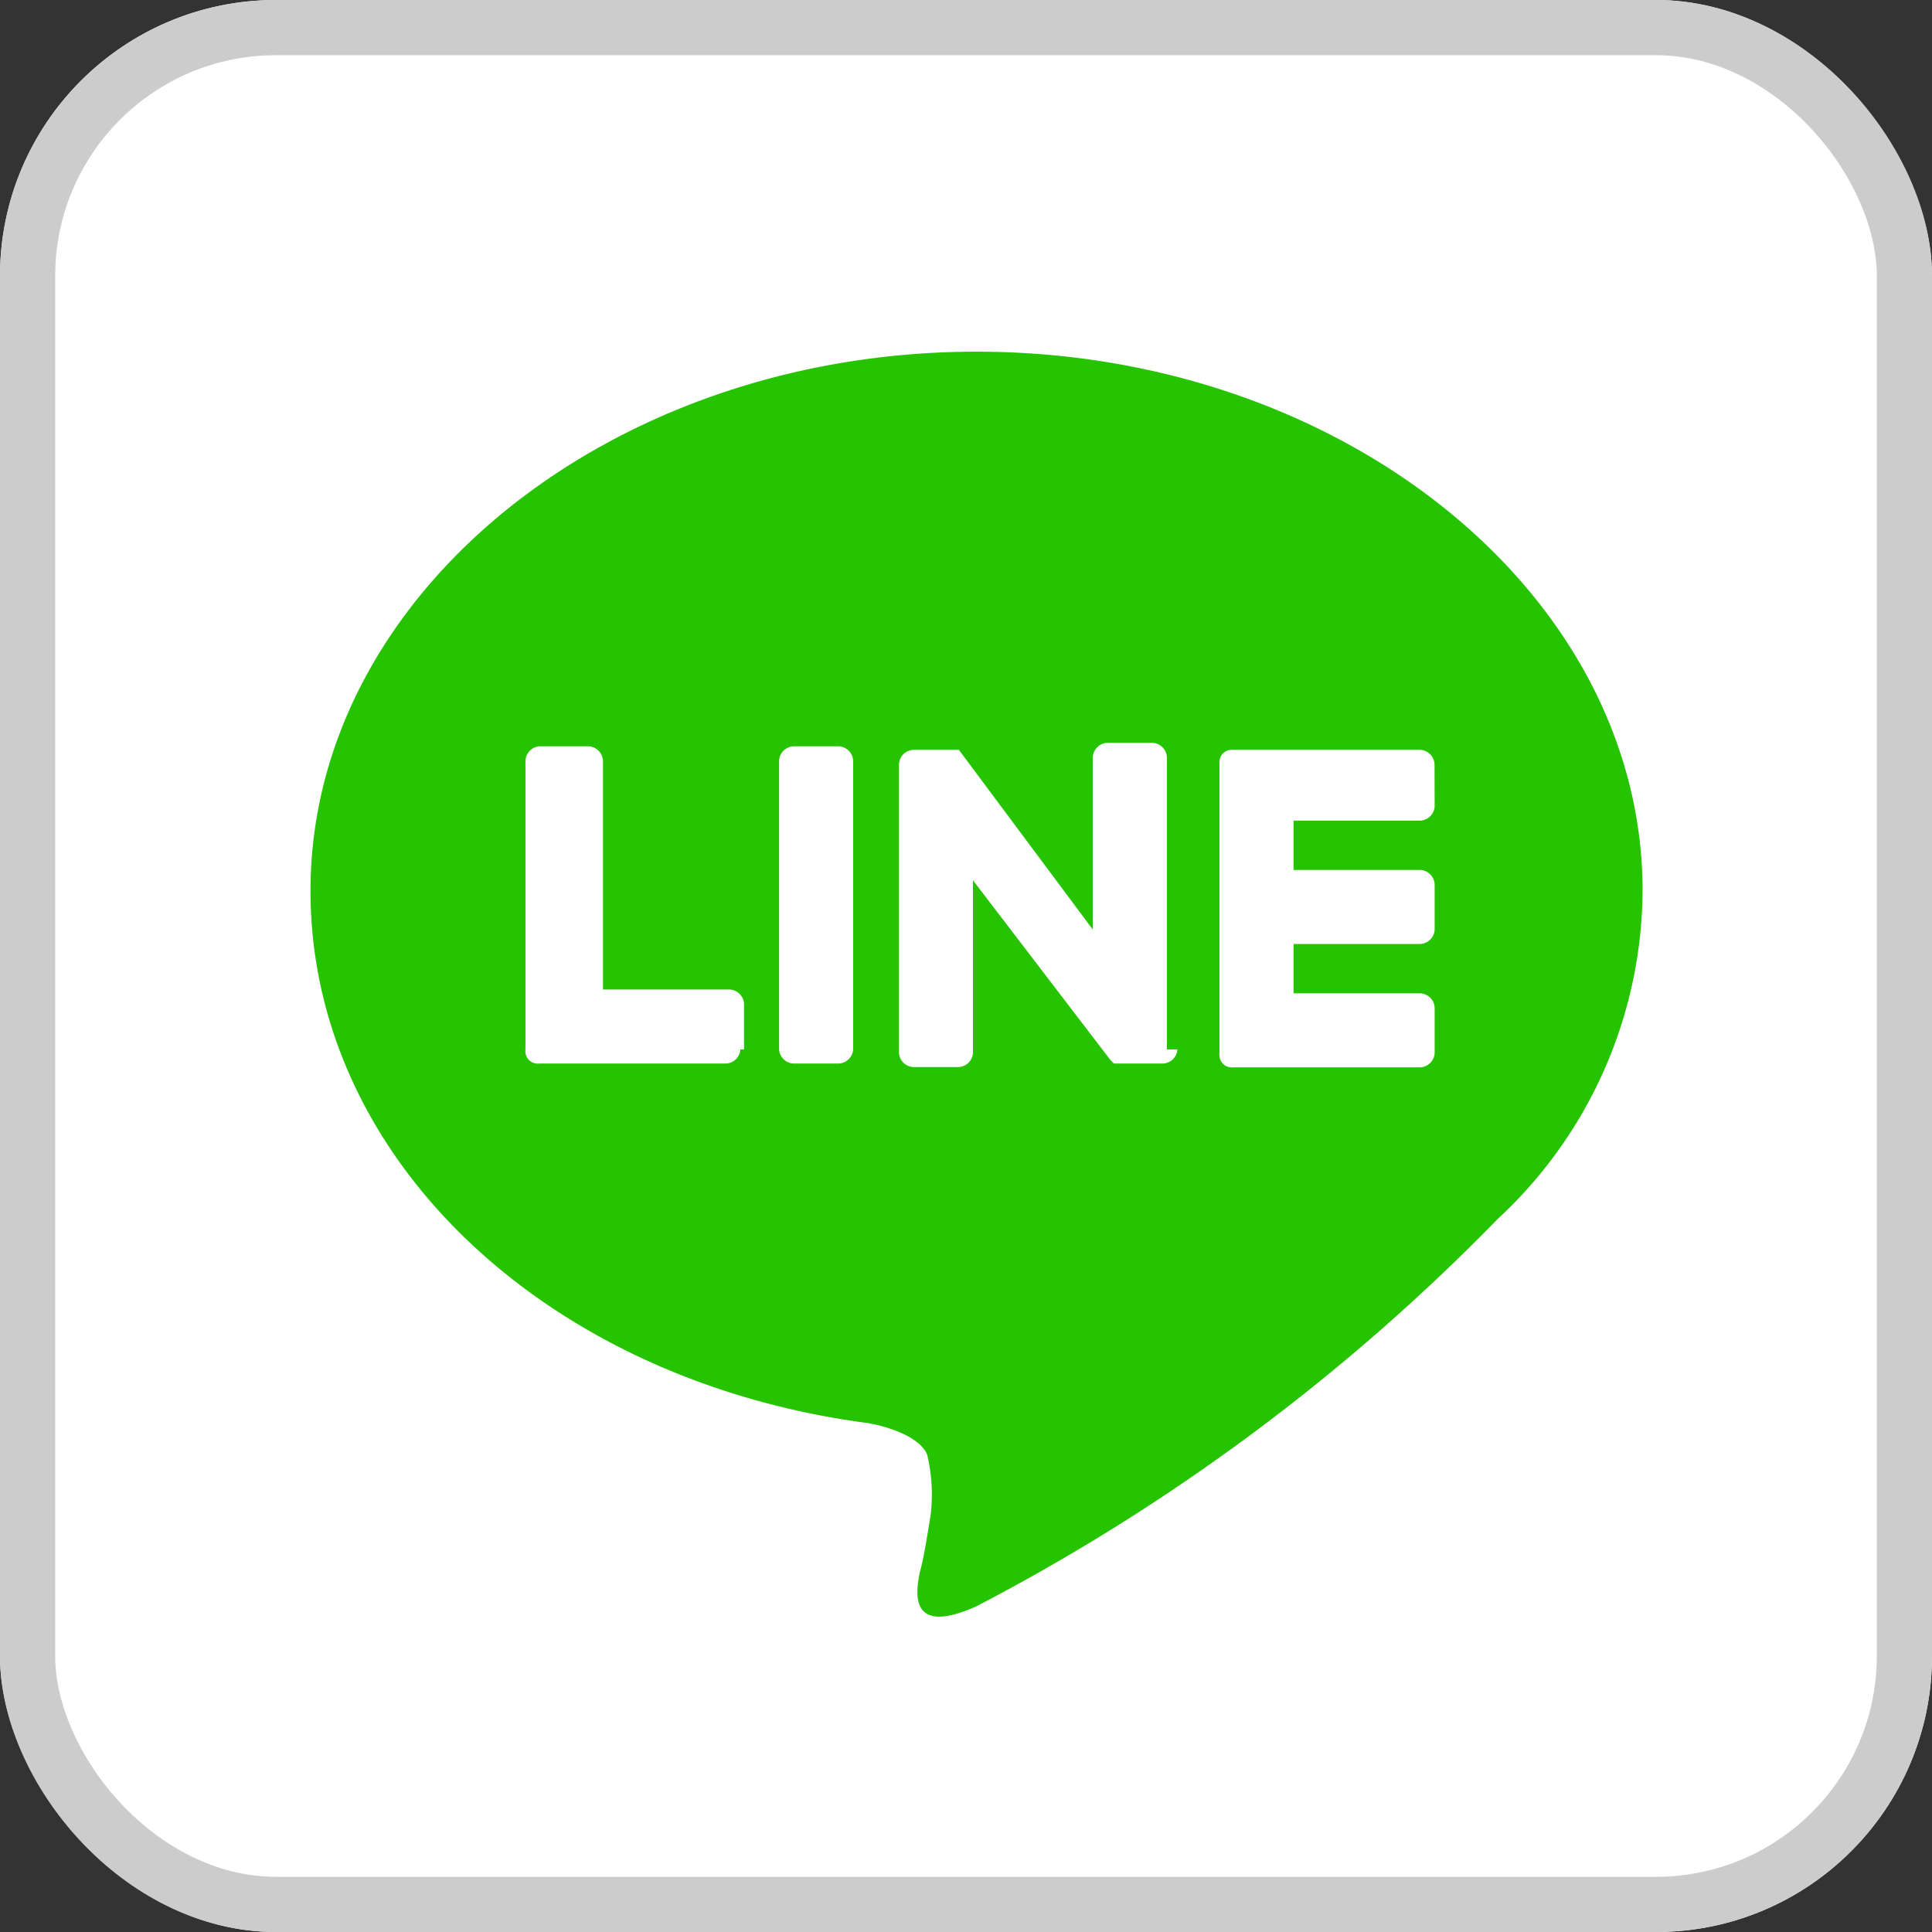 <svg id="share-icon-Line" xmlns="http://www.w3.org/2000/svg" width="35" height="35" viewBox="0 0 35 35">
  <rect x="0" y="0" width="35" height="35" fill="#333333" stroke="none"/>
  <g id="Rectangle_10561" data-name="Rectangle 10561" fill="#fff" stroke="#ccc" stroke-width="1">
    <rect width="35" height="35" rx="5" stroke="none"/>
    <rect x="0.5" y="0.5" width="34" height="34" rx="4.5" fill="none"/>
  </g>
  <g id="Group_15147" data-name="Group 15147" transform="translate(-2.052 -3.179)">
    <g id="Group_13" data-name="Group 13" transform="translate(7.677 9.55)">
      <path id="Path_70" data-name="Path 70" d="M31.809,19.317c0-5.363-5.427-9.767-12.066-9.767s-12.066,4.4-12.066,9.767c0,4.852,4.277,8.874,10.087,9.641.383.063.957.255,1.085.575a3.119,3.119,0,0,1,.063,1.085s-.127.83-.192,1.021c-.063.32-.255,1.213,1.022.639a37.092,37.092,0,0,0,9.448-7.022h0A8.162,8.162,0,0,0,31.809,19.317ZM15.465,22.19a.275.275,0,0,1-.256.256H11.826a.235.235,0,0,1-.192-.064h0a.236.236,0,0,1-.063-.192h0V16.955a.275.275,0,0,1,.255-.256h.894a.275.275,0,0,1,.255.256v4.15h2.3a.275.275,0,0,1,.256.255v.83Zm2.043,0a.275.275,0,0,1-.256.256h-.83a.275.275,0,0,1-.256-.256V16.955a.275.275,0,0,1,.256-.256h.83a.275.275,0,0,1,.256.256Zm5.874,0a.275.275,0,0,1-.256.256h-.894l-.064-.064-2.49-3.256v3.129a.274.274,0,0,1-.255.255h-.83a.274.274,0,0,1-.255-.255V17.019a.274.274,0,0,1,.255-.256h.83L21.85,20.02V16.891a.274.274,0,0,1,.255-.255h.83a.275.275,0,0,1,.256.255v5.3Zm4.66-4.4a.275.275,0,0,1-.256.255h-2.3v.894h2.3a.275.275,0,0,1,.256.256v.83a.275.275,0,0,1-.256.255h-2.3v.894h2.3a.275.275,0,0,1,.256.256v.83a.275.275,0,0,1-.256.255H24.4a.236.236,0,0,1-.192-.063h0a.235.235,0,0,1-.064-.192h0V17.019h0a.233.233,0,0,1,.064-.192h0a.234.234,0,0,1,.192-.064h3.384a.275.275,0,0,1,.256.256Z" transform="translate(-7.677 -9.55)" fill="#26c300"/>
    </g>
  </g>
</svg>
